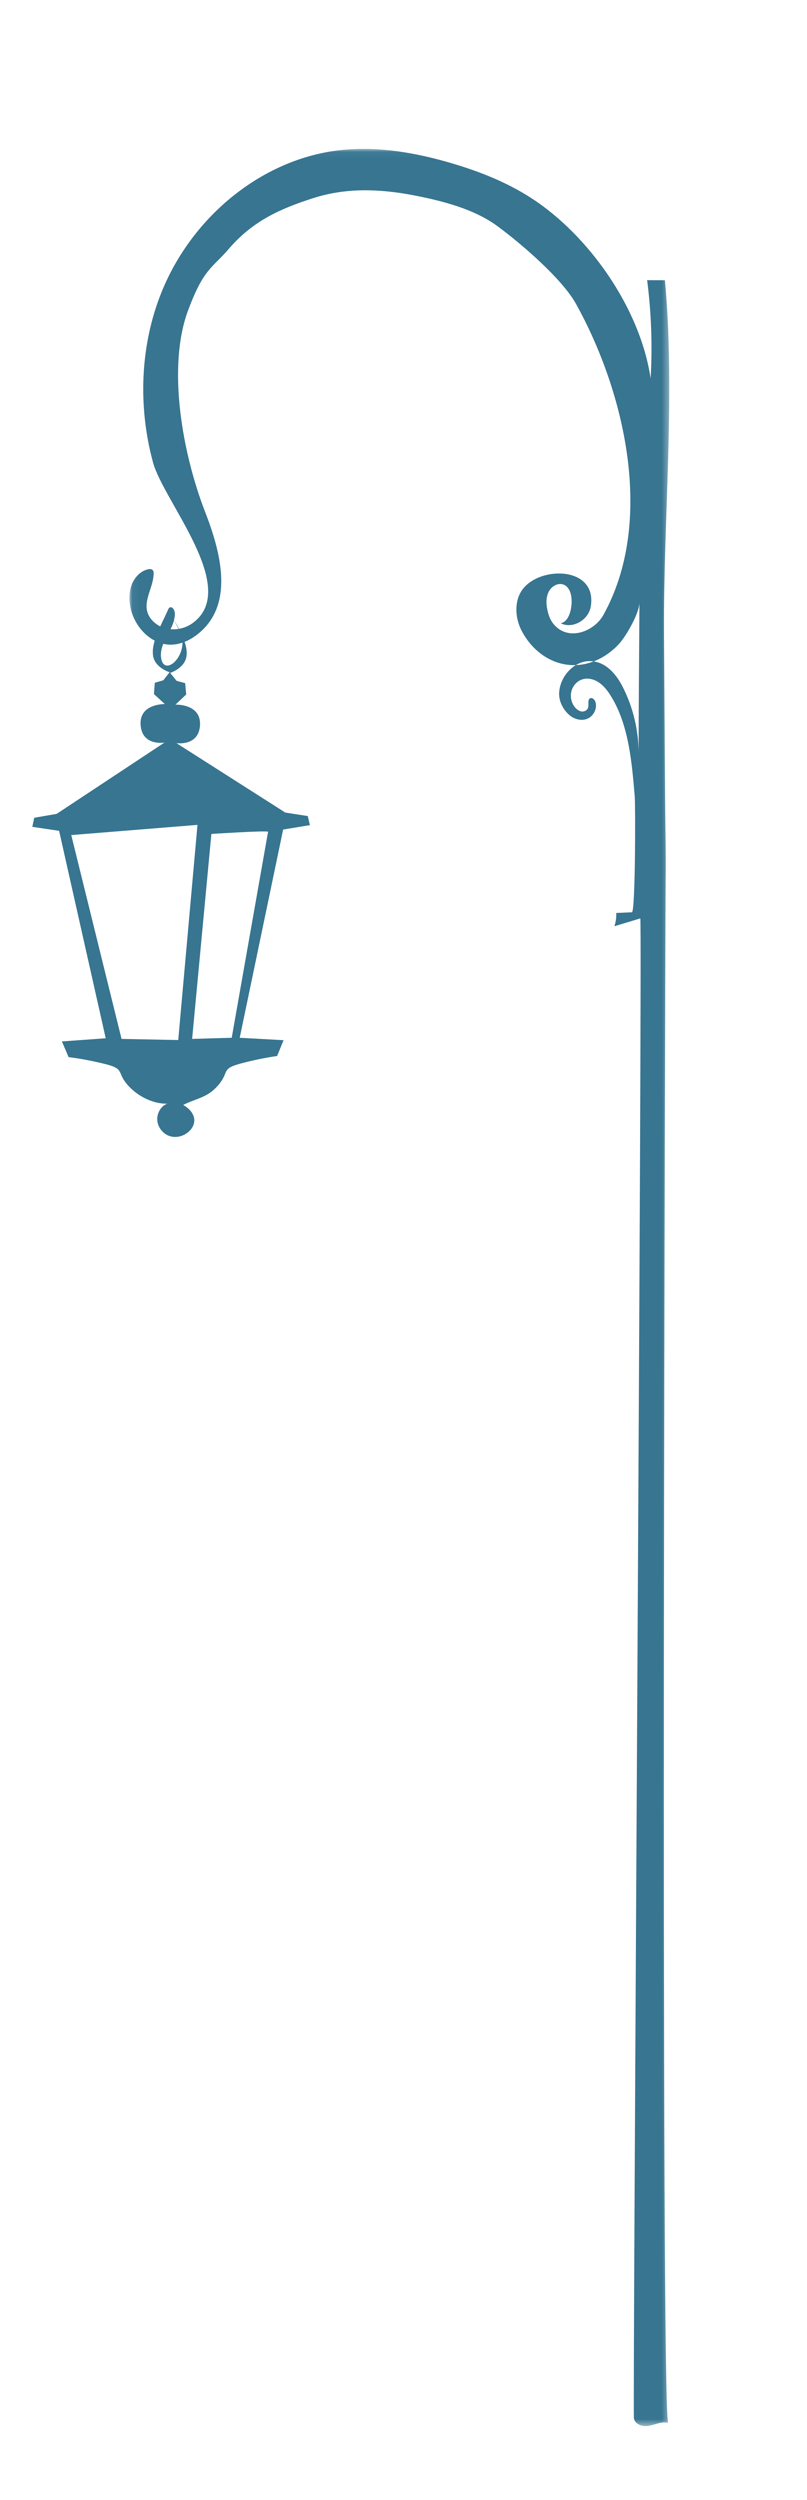 <svg xmlns="http://www.w3.org/2000/svg" xmlns:xlink="http://www.w3.org/1999/xlink" width="125" height="387" viewBox="0 0 125 387">
  <defs>
    <polygon id="poste-luz-colgao-a" points=".051 .046 83.669 .046 83.669 352.556 .051 352.556"/>
  </defs>
  <g fill="none" fill-rule="evenodd" transform="translate(5 23)">
    <path fill="#377591" d="M22.004,73 C22.296,73.663 22.75,74.263 22.985,74.949 C22.99,74.966 22.994,74.983 23,75 C22.651,74.323 22.256,73.66 22,73.019 C22.002,73.013 22.003,73.007 22.004,73"/>
    <path fill="#377591" d="M13.826,137.822 L22.607,137.997 L25.588,104.691 L6.038,106.269 L13.826,137.822 Z M30.891,137.646 L36.524,105.744 C35.861,105.568 27.742,106.094 27.742,106.094 L24.76,137.822 L30.891,137.646 Z M0,104.996 L0.305,103.587 L3.774,102.989 L20.474,91.951 C20.474,91.951 17.005,92.548 16.778,89.221 C16.551,85.895 20.53,85.988 20.53,85.988 L18.844,84.445 L18.978,82.689 L20.296,82.311 L21.268,81.064 C21.268,81.064 19.101,80.407 18.738,78.661 C18.28,76.459 20.184,73.386 20.997,71.449 C21.06,71.299 21.132,71.141 21.266,71.058 C21.67,70.805 22.068,71.435 22.084,71.932 C22.093,72.219 22.065,72.5 22.01,72.776 C21.953,72.633 21.9,72.488 21.857,72.338 C21.899,72.491 21.949,72.644 22.005,72.799 C21.812,73.753 21.299,74.645 20.836,75.51 C20.236,76.631 19.686,77.932 20.023,79.171 C20.101,79.455 20.233,79.737 20.468,79.898 C20.931,80.215 21.555,79.921 21.969,79.533 C23.09,78.483 23.551,76.715 23.107,75.203 C23.648,76.355 24.087,77.539 23.859,78.722 C23.521,80.473 21.367,81.166 21.367,81.166 L22.357,82.397 L23.681,82.752 L23.842,84.505 L22.18,86.077 C22.18,86.077 26.157,85.915 25.981,89.245 C25.806,92.575 22.328,92.038 22.328,92.038 L39.195,102.787 L42.673,103.325 L43,104.729 L38.856,105.416 L32.132,137.647 L38.924,138.021 L37.922,140.472 C37.922,140.472 35.27,140.813 32.119,141.679 C28.969,142.545 30.79,143.077 28.297,145.523 C26.828,146.964 25.054,147.168 23.369,148.05 C24.424,148.613 25.527,149.822 24.926,151.24 C24.763,151.627 24.493,151.958 24.182,152.226 C23.374,152.922 22.233,153.194 21.242,152.854 C20.25,152.515 19.459,151.542 19.364,150.443 C19.268,149.345 19.922,148.2 20.91,147.847 C18.944,147.908 16.789,146.919 15.328,145.531 C12.798,143.128 14.611,142.565 11.447,141.754 C8.284,140.942 5.627,140.646 5.627,140.646 L4.588,138.213 L11.373,137.722 L4.154,105.612 L0,104.996 Z"/>
    <g transform="translate(15)">
      <mask id="poste-luz-colgao-b" fill="#fff">
        <use xlink:href="#poste-luz-colgao-a"/>
      </mask>
      <path fill="#377591" d="M5.059,22.133 C9.869,10.314 20.817,1.505 32.818,0.227 C38.525,-0.382 44.293,0.613 49.825,2.232 C54.152,3.498 58.408,5.161 62.25,7.635 C71.082,13.319 79.154,24.594 80.779,35.592 C81.069,30.515 80.887,25.407 80.237,20.368 C81.154,20.372 82.073,20.377 82.99,20.382 C84.65,38.286 82.727,57.211 82.848,75.28 C82.905,83.773 82.961,92.266 83.018,100.758 C83.046,105.001 83.166,109.255 83.103,113.497 C83.054,116.767 82.319,348.931 83.487,352.066 C82.534,351.802 81.562,352.299 80.596,352.5 C79.631,352.701 78.359,352.371 78.189,351.335 C77.989,350.119 79.512,120.349 79.18,119.167 C77.842,119.571 76.505,119.976 75.168,120.381 C75.387,119.724 75.485,119.022 75.453,118.326 C76.262,118.291 77.07,118.255 77.879,118.22 C78.419,118.197 78.441,101.768 78.311,100.228 C77.87,95.014 77.396,89.159 74.582,84.68 C74.081,83.882 73.488,83.127 72.723,82.622 C71.958,82.117 70.998,81.889 70.142,82.184 C69.324,82.466 68.669,83.233 68.48,84.129 C68.291,85.026 68.577,86.018 69.203,86.648 C69.479,86.926 69.834,87.14 70.215,87.147 C70.594,87.153 70.992,86.909 71.099,86.519 C71.233,86.036 70.974,85.354 71.385,85.108 C71.719,84.908 72.114,85.29 72.235,85.679 C72.548,86.684 71.926,87.851 71.008,88.248 C70.089,88.646 68.994,88.363 68.214,87.71 C67.263,86.915 66.538,85.563 66.606,84.257 C66.742,81.63 68.981,79.272 71.441,79.341 C73.712,79.404 75.343,81.192 76.382,83.191 C78.058,86.411 78.94,90.097 78.918,93.781 C78.918,85.91 79.005,78.058 79.046,70.252 C79.046,71.891 77.015,75.427 75.921,76.631 C74.558,78.132 72.802,79.252 70.888,79.721 C66.794,80.726 62.864,78.539 60.83,74.703 C59.848,72.852 59.623,70.427 60.683,68.625 C63.074,64.562 72.513,64.461 71.519,70.839 C71.185,72.983 68.706,74.403 66.861,73.488 C67.89,73.265 68.355,71.981 68.495,70.869 C68.657,69.586 68.446,67.975 67.317,67.508 C66.43,67.142 65.385,67.765 64.957,68.672 C64.53,69.578 64.599,70.666 64.84,71.648 C64.998,72.291 65.23,72.924 65.618,73.441 C67.851,76.408 72.004,74.826 73.463,72.193 C81.497,57.687 76.767,37.63 69.209,24.025 C67.025,20.094 60.574,14.596 57.05,12.007 C54.102,9.841 50.117,8.405 44.24,7.263 C38.528,6.155 33.469,6.101 28.58,7.652 C23.33,9.319 19.11,11.255 15.458,15.506 C12.848,18.545 11.57,18.536 9.15,25.001 C5.813,33.915 8.319,47.346 11.762,56.215 C14.134,62.322 16.518,70.811 10.37,75.357 C9.259,76.178 7.956,76.748 6.605,76.794 C3.601,76.9 0.883,74.235 0.22,71.102 C-0.036,69.894 -0.027,68.593 0.426,67.452 C0.88,66.312 1.82,65.36 2.958,65.12 C3.219,65.065 3.538,65.071 3.695,65.301 C3.784,65.432 3.798,65.603 3.797,65.765 C3.794,67.827 2.238,69.813 2.837,71.774 C3.022,72.381 3.404,72.904 3.862,73.316 C5.507,74.795 8.093,74.739 9.864,73.437 C17.205,68.041 5.362,54.684 3.7,48.581 C1.348,39.942 1.688,30.416 5.059,22.133" mask="url(#poste-luz-colgao-b)"/>
    </g>
  </g>
</svg>
